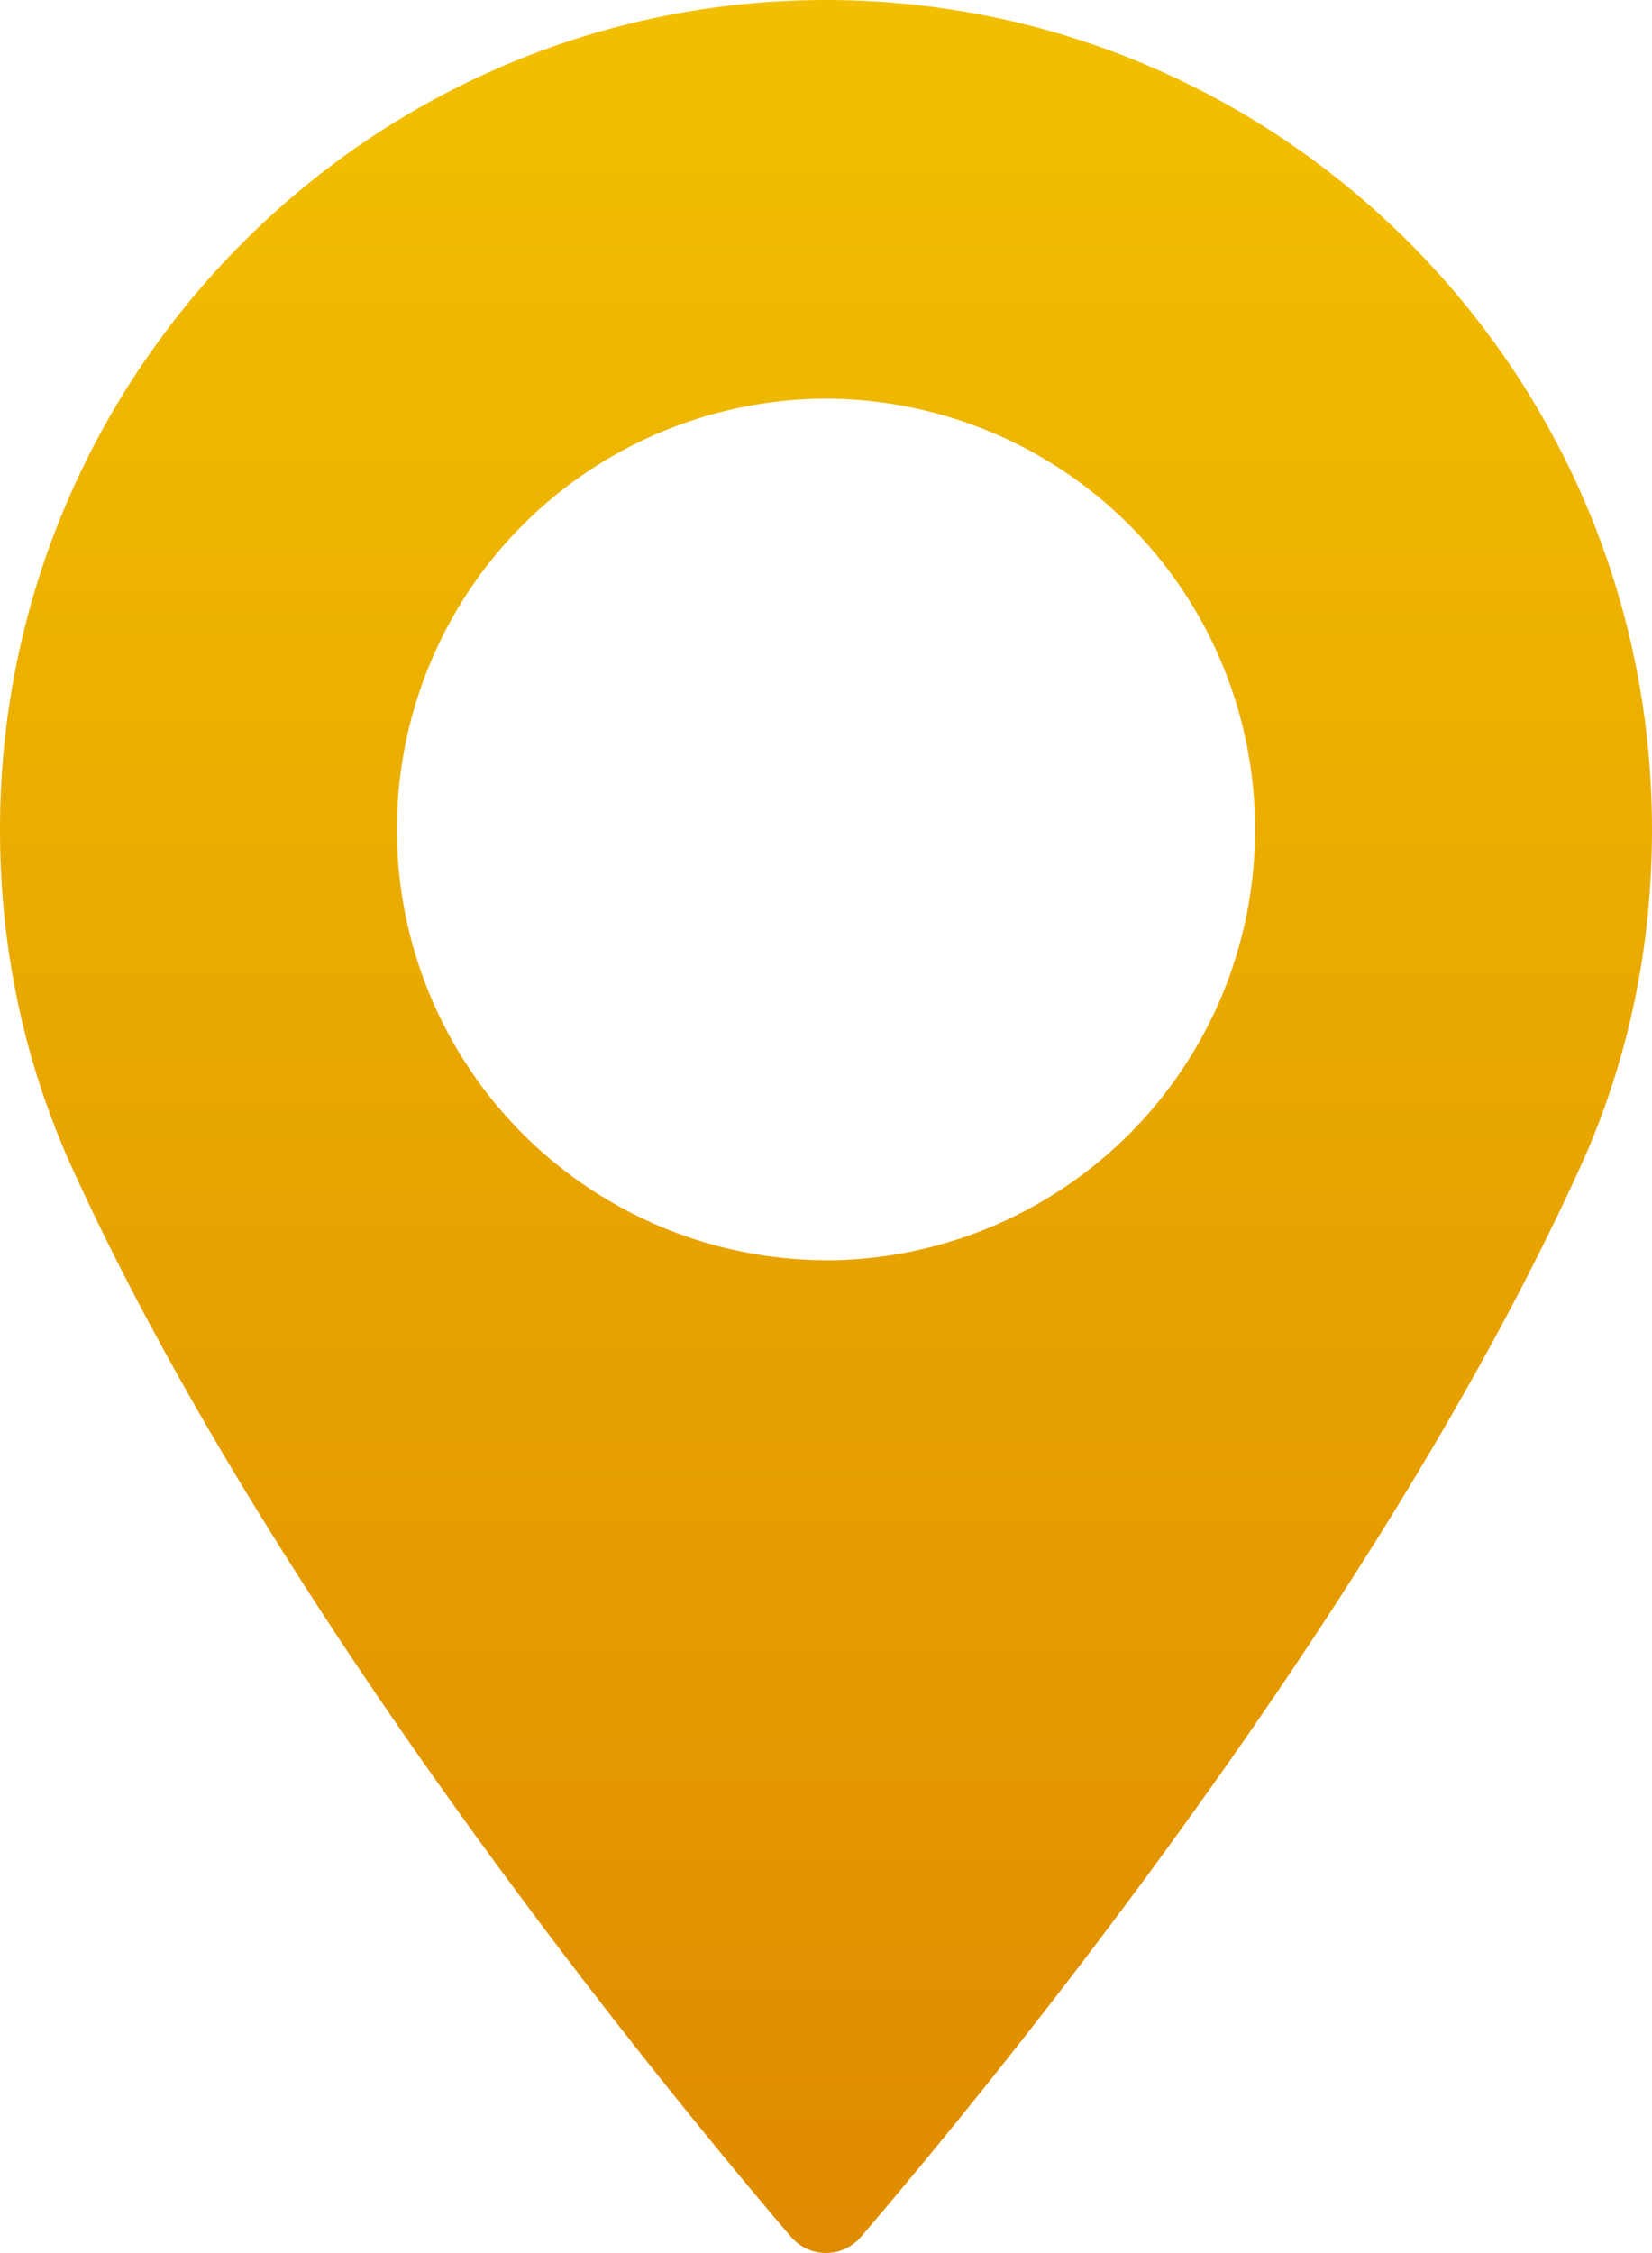 <svg width="11" height="15" viewBox="0 0 11 15" xmlns="http://www.w3.org/2000/svg"><title>ic_location-grey</title><defs><linearGradient x1="50%" y1="3.376%" x2="50%" y2="100%" id="a"><stop stop-color="#F1BF00" offset="0%"/><stop stop-color="#DF8B00" offset="100%"/></linearGradient></defs><path d="M5.5 0C2.467 0 0 2.477 0 5.522c0 .795.162 1.553.481 2.255 1.375 3.02 4.012 6.21 4.787 7.116a.306.306 0 0 0 .464 0c.775-.905 3.411-4.095 4.787-7.116.32-.702.481-1.46.481-2.255C11 2.477 8.532 0 5.5 0zm0 8.39a2.866 2.866 0 0 1-2.857-2.868A2.866 2.866 0 0 1 5.5 2.654a2.866 2.866 0 0 1 2.857 2.868A2.866 2.866 0 0 1 5.5 8.391z" fill="url(#a)"/></svg>